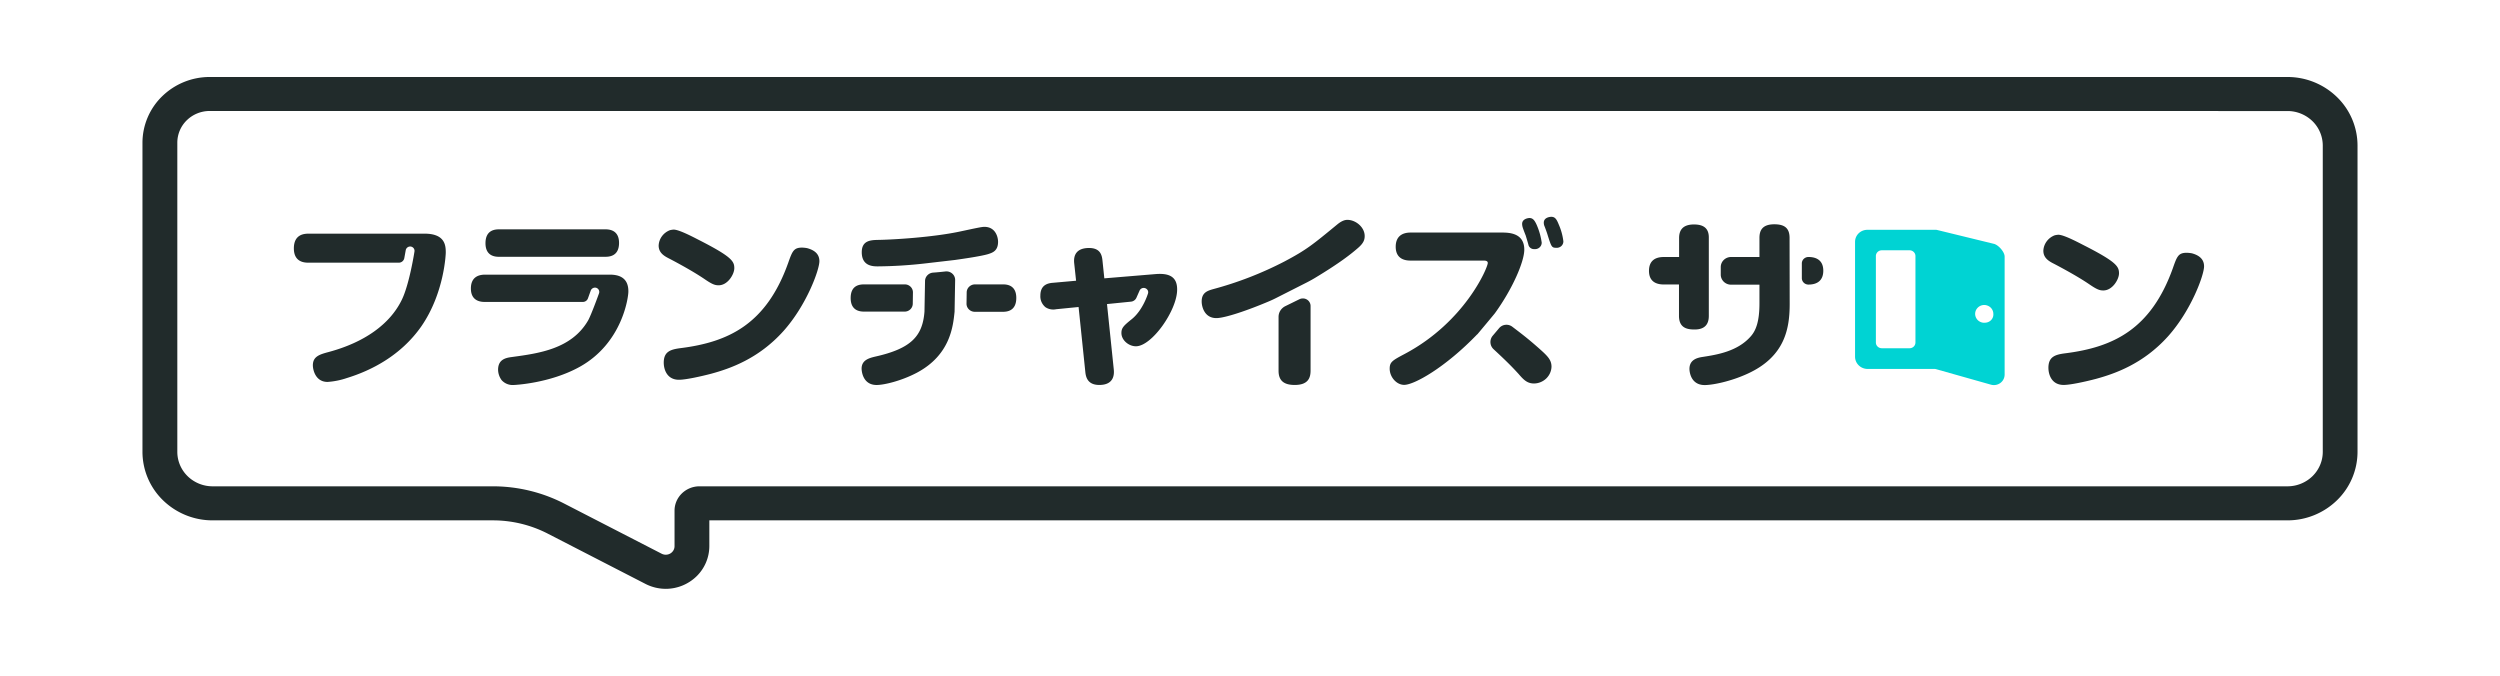 <svg xmlns="http://www.w3.org/2000/svg" width="222" height="60" fill="none"><path fill="#212B2B" d="M59.117 52.288a3.95 3.95 0 0 1-1.807-.441l-8.68-4.466a10.66 10.66 0 0 0-4.86-1.173H18.875a6.3 6.3 0 0 1-4.4-1.783 6.01 6.01 0 0 1-1.824-4.297v-27.46a5.77 5.77 0 0 1 1.752-4.121 6.05 6.05 0 0 1 4.22-1.71h184.502a6.3 6.3 0 0 1 4.399 1.783 6 6 0 0 1 1.824 4.297v27.211a6 6 0 0 1-1.824 4.297 6.3 6.3 0 0 1-4.399 1.783H62.989V48.5a3.75 3.75 0 0 1-1.135 2.675 3.93 3.93 0 0 1-2.737 1.114M18.622 9.855c-.763 0-1.494.296-2.033.823a2.78 2.78 0 0 0-.843 1.985v27.465c.001.81.331 1.587.917 2.16a3.18 3.18 0 0 0 2.211.897h24.897c2.197.001 4.361.523 6.307 1.52l8.68 4.467a.8.8 0 0 0 .765-.022.77.77 0 0 0 .276-.277.74.74 0 0 0 .1-.374v-3.153c0-.573.234-1.123.65-1.528a2.24 2.24 0 0 1 1.565-.633h141.02a3.18 3.18 0 0 0 2.211-.897c.586-.573.916-1.35.917-2.16V12.917a3.03 3.03 0 0 0-.917-2.16 3.18 3.18 0 0 0-2.211-.897z"/><path fill="#212B2B" d="M59.826 20.389c.452 0 1.587.586 2.157.88 2.992 1.52 3.224 1.926 3.224 2.546 0 .54-.582 1.518-1.387 1.518-.316 0-.55-.064-1.262-.554-1.009-.685-2.406-1.437-3.06-1.78-.451-.228-1.009-.506-1.009-1.191.013-.3.115-.59.295-.833s.428-.43.714-.537q.163-.04.328-.05m12.937 2.806c0 .768-1.135 3.902-3.191 6.203-2.223 2.48-4.794 3.347-6.403 3.786-.936.246-2.27.54-2.876.54-1.085 0-1.352-.946-1.352-1.518 0-.986.6-1.175 1.486-1.29 4.288-.538 7.623-2.14 9.56-7.556.37-1.045.488-1.372 1.24-1.372q.227.006.451.049c.484.133 1.085.409 1.085 1.158M37.694 20.748H27.432c-.386 0-1.337.034-1.337 1.308s1.009 1.271 1.337 1.271h7.98a.5.5 0 0 0 .317-.114.5.5 0 0 0 .172-.285l.128-.71a.4.4 0 0 1 .15-.245.4.4 0 0 1 .282-.082.4.4 0 0 1 .271.151.38.38 0 0 1 .072.297s-.447 2.915-1.133 4.302c-1.052 2.155-3.325 3.771-6.501 4.621-.787.212-1.388.392-1.388 1.175 0 .407.235 1.478 1.305 1.478a6.7 6.7 0 0 0 1.703-.342c2.19-.67 4.815-2.008 6.62-4.587 2.055-2.971 2.174-6.464 2.174-6.546 0-.613-.036-1.692-1.89-1.692M44.348 22.804h9.361c.35 0 1.262-.015 1.262-1.232s-.972-1.207-1.262-1.207h-9.362c-.333 0-1.236.018-1.236 1.232s.954 1.207 1.236 1.207M54.142 24.388H43.077c-.603 0-1.262.229-1.262 1.231 0 1.193.987 1.193 1.262 1.193h8.678c.099 0 .195-.03.276-.086a.47.47 0 0 0 .176-.225l.252-.7a.4.4 0 0 1 .191-.214.4.4 0 0 1 .29-.032.4.4 0 0 1 .234.194.38.38 0 0 1 .019.3s-.719 2-.989 2.44c-1.47 2.498-4.347 2.89-6.753 3.215-.485.067-1.221.18-1.221 1.129.006.334.117.658.318.928.134.149.303.265.491.339.19.074.393.104.596.087.018 0 3.176-.13 5.85-1.616 3.784-2.106 4.314-6.17 4.314-6.676.015-1.261-.855-1.507-1.657-1.507M114.134 27.187a1.1 1.1 0 0 0-.437.392c-.105.167-.161.36-.161.557v4.789c0 .93.535 1.259 1.438 1.259 1.221 0 1.405-.67 1.405-1.274v-5.74a.65.65 0 0 0-.087-.325.68.68 0 0 0-.567-.343.7.7 0 0 0-.337.07zM119.653 19.524c-.166 0-.434.034-.868.377-2.24 1.845-2.775 2.286-4.715 3.313a31.4 31.4 0 0 1-6.352 2.464c-.504.145-1.009.308-1.009 1.091 0 .475.252 1.478 1.304 1.478.757 0 2.775-.682 4.685-1.495q.344-.145.674-.316l2.691-1.364q.351-.18.686-.38c2.238-1.347 3.247-2.153 3.85-2.68.452-.392.585-.685.585-1.044.008-.789-.794-1.444-1.531-1.444M131.182 29.697s1.571-1.877 1.566-1.882c1.572-2.17 2.609-4.584 2.609-5.646 0-1.436-1.261-1.518-1.973-1.518h-8.123c-.82 0-1.322.407-1.322 1.257 0 1.175.954 1.232 1.322 1.232h6.453c.149 0 .401 0 .401.214 0 .406-2.018 5.222-7.356 8.063-1.102.586-1.355.717-1.355 1.323 0 .739.603 1.436 1.289 1.436.886 0 3.643-1.535 6.486-4.491zM135.483 20.912c.033.114.202.668.235.799a.5.5 0 0 0 .186.305.51.51 0 0 0 .349.104.6.6 0 0 0 .455-.145.57.57 0 0 0 .196-.427 6 6 0 0 0-.434-1.55c-.185-.426-.351-.638-.651-.638-.134 0-.654.081-.654.522q.003.16.05.31c.033.117.218.605.268.72M136.754 31.016c-1.034-.92-1.622-1.364-2.462-2.002a.856.856 0 0 0-1.168.123l-.57.675a.87.87 0 0 0 .078 1.2c.795.738 1.499 1.401 2.215 2.192.437.505.757.85 1.373.85a1.6 1.6 0 0 0 1.078-.437c.289-.275.459-.648.476-1.041 0-.58-.285-.907-1.02-1.56M138.425 19.955c-.184-.456-.318-.702-.668-.702-.116 0-.669.05-.669.525a.8.8 0 0 0 .05.276c.051.116.235.62.268.74.351 1.128.383 1.21.785 1.21a.6.6 0 0 0 .448-.148.56.56 0 0 0 .188-.425 5.2 5.2 0 0 0-.402-1.476M102.605 24.34l-4.541.377-.167-1.601c-.05-.456-.184-1.094-1.188-1.094-1.085 0-1.403.604-1.32 1.355l.167 1.552-2.018.18c-.505.032-1.153.194-1.153 1.14-.012.194.023.389.101.567.079.179.199.337.35.463a1.25 1.25 0 0 0 .952.18l1.99-.197.6 5.78c.051.492.235 1.142 1.24 1.142 1.37 0 1.319-1.03 1.286-1.372l-.603-5.811 2.137-.215a.59.59 0 0 0 .474-.342l.28-.633a.4.4 0 0 1 .206-.21.41.41 0 0 1 .528.194.38.38 0 0 1 .003.304s-.437 1.444-1.428 2.242c-.732.588-.919.783-.919 1.232 0 .637.651 1.177 1.287 1.177 1.42 0 3.661-3.203 3.661-5.028.012-1.185-.757-1.48-1.925-1.382M182.785 20.846c.451 0 1.587.588 2.157.882 2.992 1.517 3.226 1.926 3.226 2.547 0 .537-.585 1.517-1.387 1.517-.318 0-.553-.066-1.262-.554-1.009-.687-2.406-1.436-3.06-1.781-.449-.227-1.009-.505-1.009-1.19.013-.3.116-.59.295-.833a1.57 1.57 0 0 1 .714-.539q.16-.04.326-.05m12.936 2.808c0 .766-1.135 3.9-3.191 6.203-2.222 2.48-4.793 3.346-6.403 3.786-.936.247-2.27.54-2.876.54-1.084 0-1.352-.949-1.352-1.52 0-.985.601-1.175 1.486-1.288 4.289-.54 7.624-2.139 9.564-7.558.366-1.045.484-1.37 1.236-1.37q.227.006.452.047c.484.13 1.084.416 1.084 1.155zM150.423 19.932c-1.069 0-1.319.589-1.319 1.207v1.683h-1.355c-.82 0-1.319.374-1.319 1.232 0 1.14.936 1.207 1.319 1.207h1.345v2.79c0 1.095.757 1.208 1.387 1.208.901 0 1.262-.456 1.262-1.207v-6.923c.017-.887-.5-1.197-1.32-1.197M160.586 22.821a.6.6 0 0 0-.412.167.56.56 0 0 0-.171.402v1.311c.001.151.062.296.171.402s.257.167.412.168c.802 0 1.322-.377 1.322-1.232 0-1.154-.959-1.218-1.322-1.218"/><path fill="#212B2B" d="M158.914 21.124c0-.914-.505-1.207-1.355-1.207-1.085 0-1.32.57-1.32 1.207v1.697h-2.522a.93.93 0 0 0-.646.262.88.88 0 0 0-.268.63v.675c0 .237.097.463.268.63a.93.93 0 0 0 .646.262h2.522v1.665c0 1.616-.317 2.4-.756 2.905-1.171 1.355-3.007 1.648-4.289 1.845-.416.064-1.171.212-1.171 1.062 0 .226.101 1.436 1.355 1.436.719 0 2.324-.328 3.784-.998 3.345-1.517 3.762-4.015 3.762-6.218z"/><path fill="#00D3D3" d="m177.062 21.654-5.045-1.232a.4.4 0 0 0-.109-.014h-6.09a1.1 1.1 0 0 0-.77.312c-.204.2-.319.47-.319.752v10.204c0 .288.118.564.326.767s.491.318.786.319h5.951q.063.001.124.017l4.871 1.377a.97.97 0 0 0 .835-.14.93.93 0 0 0 .389-.737V22.768c-.013-.407-.545-1.01-.949-1.114m-6.97 8.76a.51.51 0 0 1-.324.472.5.5 0 0 1-.201.038H167.1a.53.53 0 0 1-.483-.314.5.5 0 0 1-.039-.196v-7.678c0-.136.055-.265.153-.36a.53.53 0 0 1 .369-.15h2.467a.53.53 0 0 1 .37.149.5.5 0 0 1 .155.36zm6.246-1.764a.82.82 0 0 1-.48-.063.8.8 0 0 1-.357-.322.77.77 0 0 1 .083-.9.81.81 0 0 1 .894-.232c.155.055.29.155.385.288s.146.29.146.451a.71.71 0 0 1-.173.523.75.75 0 0 1-.498.256"/><path fill="#212B2B" d="M89.029 25.254h-2.45a.75.75 0 0 0-.517.207.7.7 0 0 0-.22.502l-.015.986a.7.7 0 0 0 .209.521.74.74 0 0 0 .528.218h2.465c.318 0 1.218-.017 1.218-1.232 0-1.214-.943-1.202-1.218-1.202M81.054 26.976l.015-1.005a.7.7 0 0 0-.207-.506.72.72 0 0 0-.515-.211h-3.572c-.335 0-1.236 0-1.236 1.21s.936 1.207 1.236 1.207h3.557a.73.73 0 0 0 .507-.203.7.7 0 0 0 .215-.492"/><path fill="#212B2B" d="M82.865 24.208a.78.78 0 0 0-.514.239.75.75 0 0 0-.208.517l-.05 2.71c-.167 2.17-1.171 3.282-4.398 3.998-.534.13-1.185.31-1.185 1.062 0 .081.032 1.453 1.337 1.453.65 0 2.19-.36 3.577-1.093 2.942-1.567 3.209-4.082 3.343-5.42l.05-2.816a.74.74 0 0 0-.265-.57.78.78 0 0 0-.613-.181c-.315.035-.688.074-1.074.101M87.408 20.144c-.235 0-.757.116-2.056.392-2.458.54-6.118.751-7.405.768-.686.015-1.423.082-1.423 1.094 0 1.256 1.022 1.256 1.438 1.256q2.098-.02 4.18-.26l2.675-.311c.333-.05 2.255-.31 2.941-.522.401-.13.87-.293.87-1.094 0-.374-.201-1.323-1.22-1.323"/></svg>
